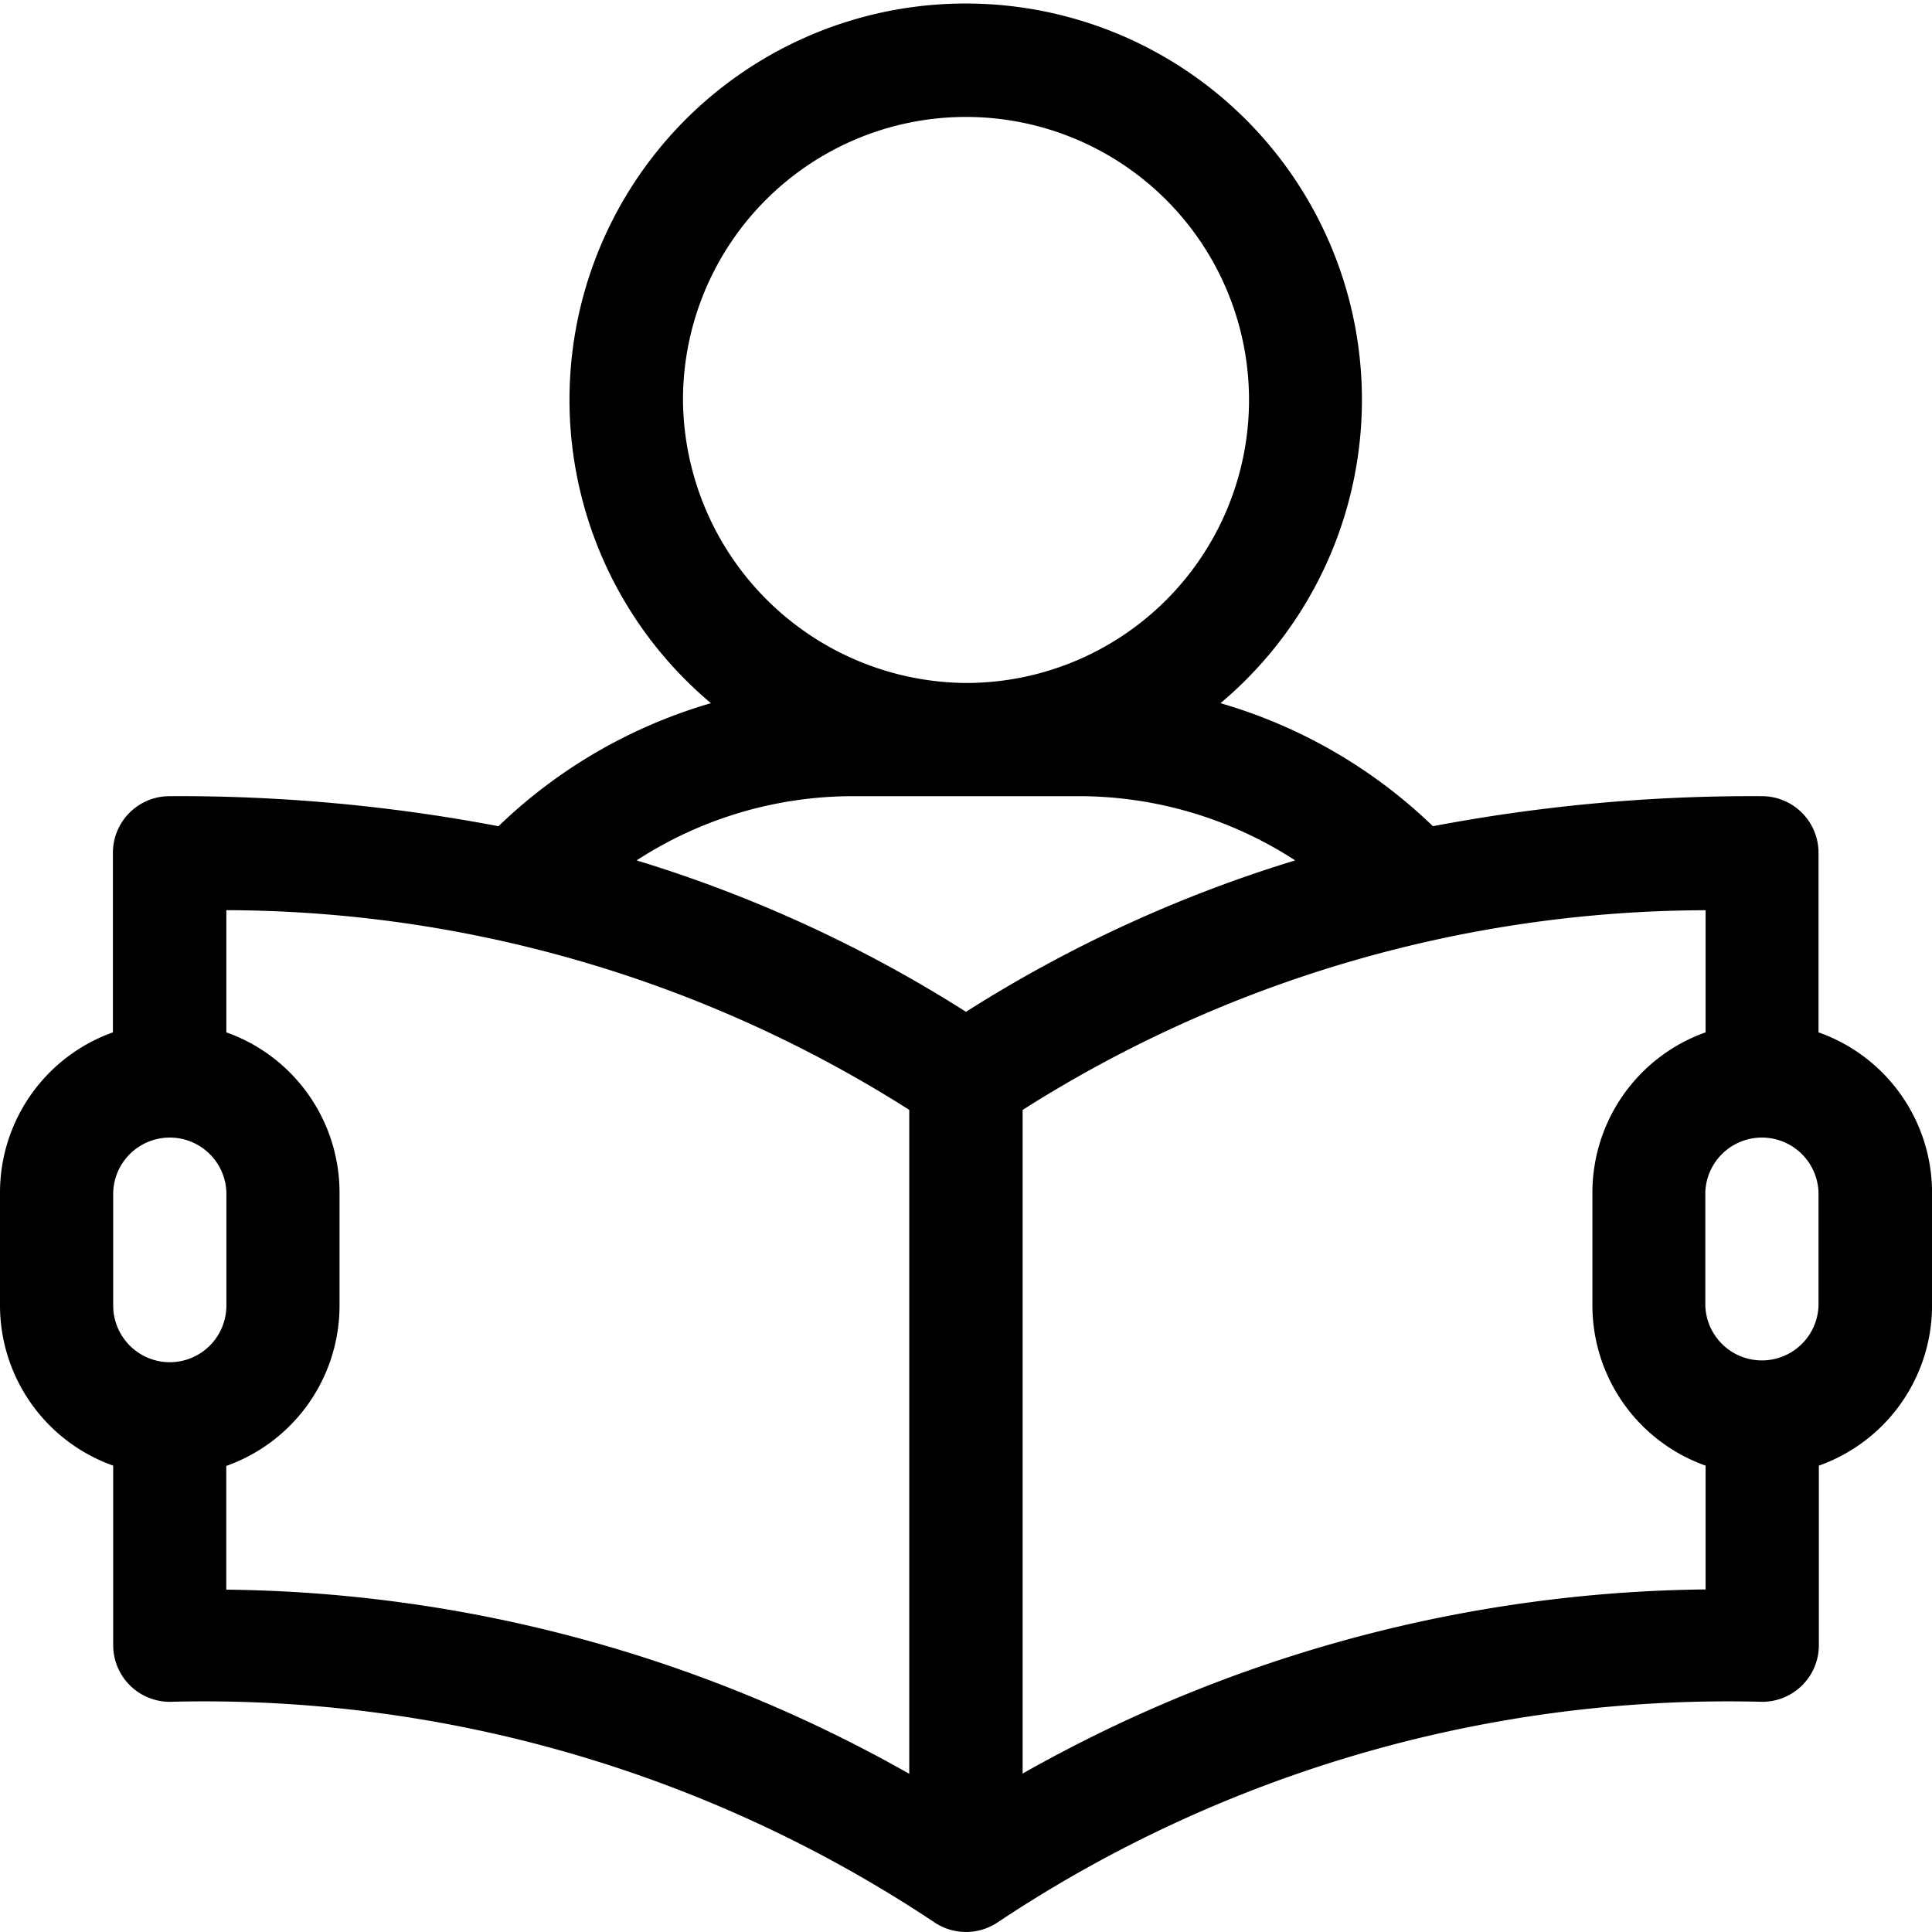 <svg className="make-reading-icon" xmlns="http://www.w3.org/2000/svg" width="33.572" height="33.571" viewBox="0 0 33.572 33.571"><defs><style>.make-reading-icon .a{fill:#ffa502;}</style></defs><path class="a" d="M31.6,17.945v-3.12a.984.984,0,0,0-.984-.984,29.671,29.671,0,0,0-5.716.522,8.88,8.88,0,0,0-3.692-2.138,6.885,6.885,0,1,0-8.854,0,8.882,8.882,0,0,0-3.692,2.138,29.676,29.676,0,0,0-5.716-.522.984.984,0,0,0-.984.984v3.12A2.955,2.955,0,0,0,0,20.726v1.967a2.955,2.955,0,0,0,1.967,2.781v3.12a.984.984,0,0,0,.984.984,22.888,22.888,0,0,1,13.29,3.835.987.987,0,0,0,1.091,0,22.888,22.888,0,0,1,13.29-3.835.984.984,0,0,0,.984-.984v-3.12a2.955,2.955,0,0,0,1.967-2.781V20.726A2.956,2.956,0,0,0,31.6,17.945ZM11.868,6.956a4.918,4.918,0,1,1,4.918,4.918A4.956,4.956,0,0,1,11.868,6.956ZM2.951,23.677a.985.985,0,0,1-.984-.984V20.726a.984.984,0,0,1,1.967,0v1.967A.985.985,0,0,1,2.951,23.677ZM15.8,30.829a24.609,24.609,0,0,0-11.868-3.2v-2.15A2.955,2.955,0,0,0,5.9,22.693V20.726a2.955,2.955,0,0,0-1.967-2.781V15.822A22.232,22.232,0,0,1,15.8,19.292Zm.984-13.242a23.375,23.375,0,0,0-5.722-2.63,6.9,6.9,0,0,1,3.755-1.116h3.934a6.9,6.9,0,0,1,3.755,1.116A23.374,23.374,0,0,0,16.786,17.588ZM29.638,27.625a24.61,24.61,0,0,0-11.868,3.2V19.293a22.229,22.229,0,0,1,11.868-3.47v2.122a2.955,2.955,0,0,0-1.967,2.781v1.967a2.955,2.955,0,0,0,1.967,2.781ZM31.6,22.693a.984.984,0,0,1-1.967,0V20.726a.984.984,0,0,1,1.967,0Z" transform="translate(0 -0.006)"/></svg>